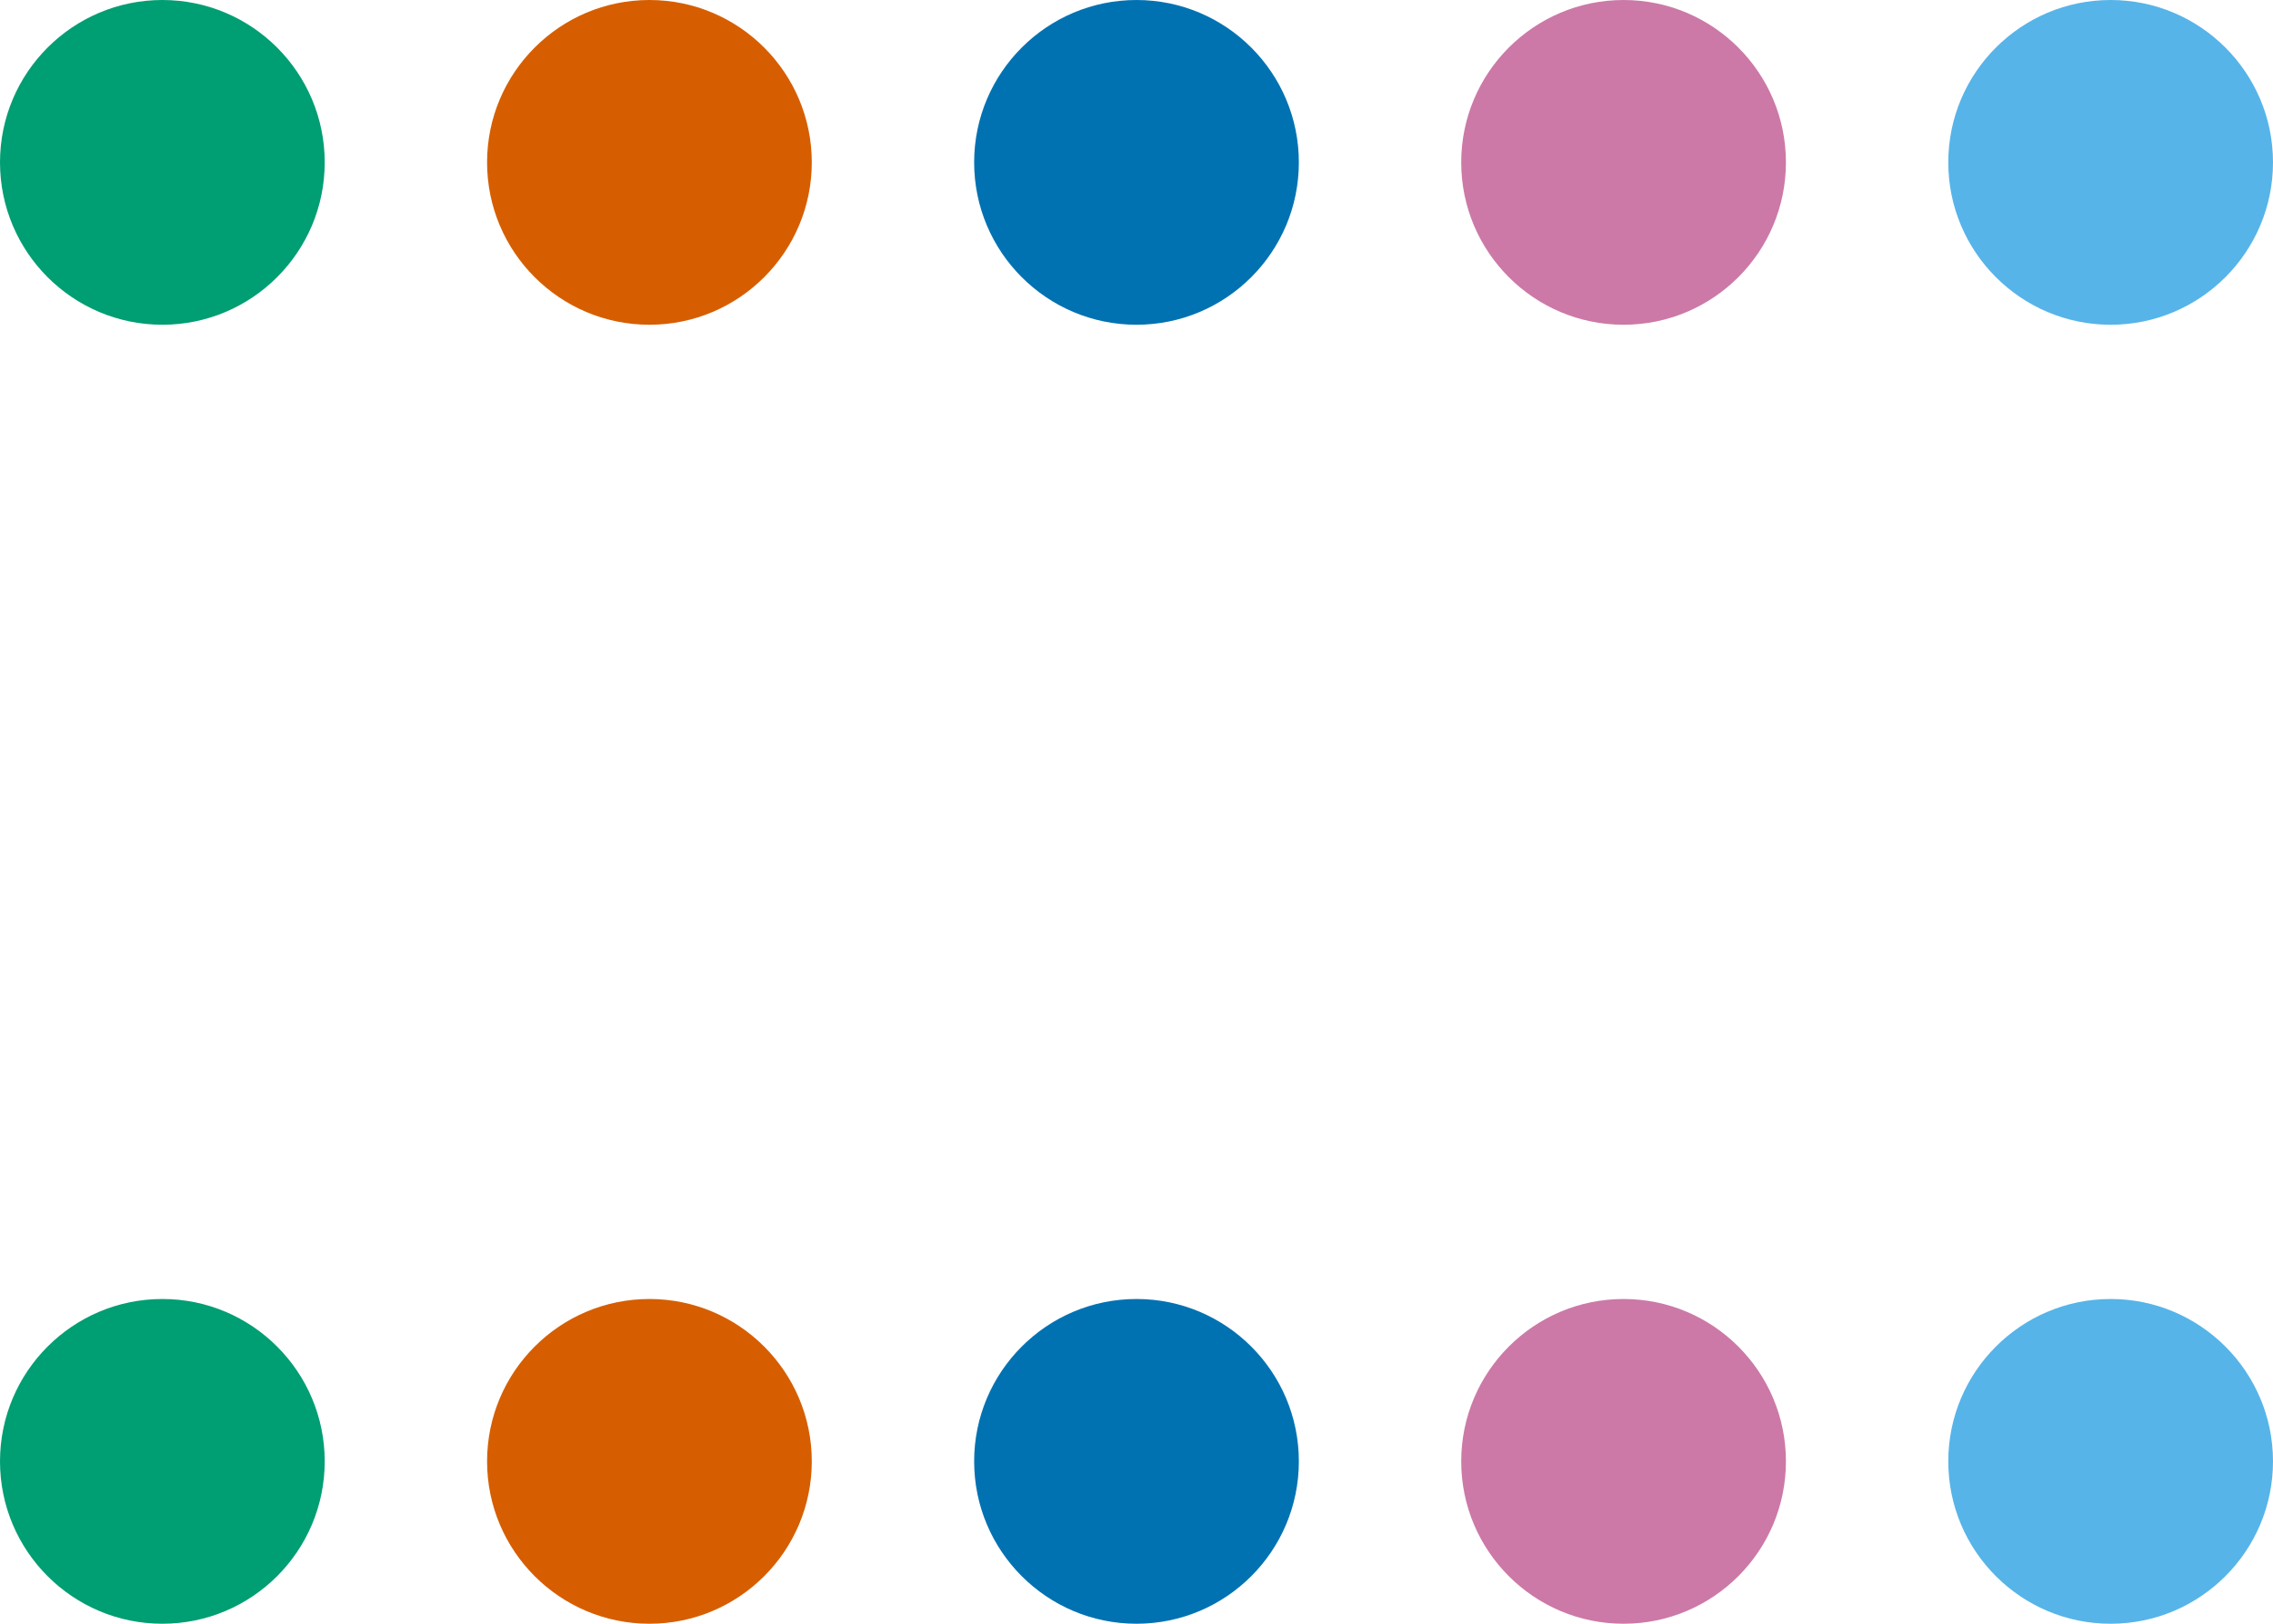 ﻿<?xml version="1.0" encoding="utf-8"?>
<svg xmlns:xlink="http://www.w3.org/1999/xlink" viewBox="0 0 140 100" version="1.1" xmlns="http://www.w3.org/2000/svg">
  <g>
    <animate attributeName="display" values="none;none;block;block;none;none" dur="3000ms" repeatCount="indefinite" fill="freeze" keyTimes="0;0;0;0.333;0.333;1" />
    <style></style>
    <defs />
    <style>	</style>
    <path d="M 0 0 L 140 0 L 140 100 L 0 100 Z " stroke="none" fill="#FFFFFF" fill-opacity="0" transform="matrix(1,0,0,1,0,0)" />
    <path d="M 20 10 L 20 10 C 20 15.519, 15.519 20, 10 20 C 4.481 20, 0 15.519, 0 10 C -1.7763568394002505E-15 4.481, 4.481 0, 10 0 C 15.519 -1.7763568394002505E-15, 20 4.481, 20 10 " stroke="none" fill="#009E73" fill-opacity="1" transform="matrix(1,0,0,1,0,0)" id="frame0://circle1" />
    <path d="M 50 10 L 50 10 C 50 15.519, 45.519 20, 40 20 C 34.481 20, 30 15.519, 30 10 C 30 4.481, 34.481 0, 40 0 C 45.519 -1.7763568394002505E-15, 50 4.481, 50 10 " stroke="none" fill="#D65E00" fill-opacity="1" transform="matrix(1,0,0,1,0,0)" id="frame0://circle2" />
    <path d="M 80 10 L 80 10 C 80 15.519, 75.519 20, 70 20 C 64.481 20, 60 15.519, 60 10 C 60 4.481, 64.481 0, 70 0 C 75.519 -1.7763568394002505E-15, 80 4.481, 80 10 " stroke="none" fill="#0072B2" fill-opacity="1" transform="matrix(1,0,0,1,0,0)" id="frame0://circle3" />
    <path d="M 110 10 L 110 10 C 110 15.519, 105.519 20, 100 20 C 94.481 20, 90 15.519, 90 10 C 90 4.481, 94.481 0, 100 0 C 105.519 -1.7763568394002505E-15, 110 4.481, 110 10 " stroke="none" fill="#CC79A7" fill-opacity="1" transform="matrix(1,0,0,1,0,0)" id="frame0://circle4" />
    <path d="M 140 10 L 140 10 C 140 15.519, 135.519 20, 130 20 C 124.481 20, 120 15.519, 120 10 C 120 4.481, 124.481 0, 130 0 C 135.519 -1.7763568394002505E-15, 140 4.481, 140 10 " stroke="none" fill="#56B4E9" fill-opacity="1" transform="matrix(1,0,0,1,0,0)" id="frame0://circle5" />
  </g>
  <g>
    <animate attributeName="display" values="none;none;block;block;none;none" dur="3000ms" repeatCount="indefinite" fill="freeze" keyTimes="0;0.333;0.333;0.667;0.667;1" />
    <style></style>
    <defs />
    <style>	</style>
    <path d="M 0 0 L 140 0 L 140 100 L 0 100 Z " stroke="none" fill="#FFFFFF" fill-opacity="0" transform="matrix(1,0,0,1,0,0)" />
    <path stroke="none" fill="#009E73" fill-opacity="1" transform="matrix(1,0,0,1,0,0)" id="transition1://circle1">
      <animate attributeName="d" values="M 20 10.001 L 20 10.001 C 20 15.52, 15.519 20.001, 10 20.001 C 4.481 20.001, 0 15.52, 0 10.001 C -1.7763568394002505E-15 4.482, 4.481 0.001, 10 0.001 C 15.519 0.001, 20 4.482, 20 10.001 ;M 20 10.001 L 20 10.001 C 20 15.52, 15.519 20.001, 10 20.001 C 4.481 20.001, 0 15.52, 0 10.001 C -1.7763568394002505E-15 4.482, 4.481 0.001, 10 0.001 C 15.519 0.001, 20 4.482, 20 10.001 ;M 20 89.999 L 20 89.999 C 20 95.518, 15.519 99.999, 10 99.999 C 4.481 99.999, 0 95.518, 0 89.999 C -1.7763568394002505E-15 84.48, 4.481 79.999, 10 79.999 C 15.519 79.999, 20 84.48, 20 89.999 ;M 20 89.999 L 20 89.999 C 20 95.518, 15.519 99.999, 10 99.999 C 4.481 99.999, 0 95.518, 0 89.999 C -1.7763568394002505E-15 84.48, 4.481 79.999, 10 79.999 C 15.519 79.999, 20 84.48, 20 89.999 " dur="3000ms" repeatCount="indefinite" fill="freeze" keyTimes="0;0.333;0.667;1" />
    </path>
    <path stroke="none" fill="#D65E00" fill-opacity="1" transform="matrix(1,0,0,1,0,0)" id="transition1://circle2">
      <animate attributeName="d" values="M 50 10 L 50 10 C 50 15.519, 45.519 20, 40 20 C 34.481 20, 30 15.519, 30 10 C 30 4.481, 34.481 2.1764705882333146E-05, 40 2.1764705882333146E-05 C 45.519 2.176470588055679E-05, 50 4.481, 50 10 ;M 50 10 L 50 10 C 50 15.519, 45.519 20, 40 20 C 34.481 20, 30 15.519, 30 10 C 30 4.481, 34.481 2.1764705882333146E-05, 40 2.1764705882333146E-05 C 45.519 2.176470588055679E-05, 50 4.481, 50 10 ;M 50 90 L 50 90 C 50 95.519, 45.519 100, 40 100 C 34.481 100, 30 95.519, 30 90 C 30 84.481, 34.481 80, 40 80 C 45.519 80, 50 84.481, 50 90 ;M 50 90 L 50 90 C 50 95.519, 45.519 100, 40 100 C 34.481 100, 30 95.519, 30 90 C 30 84.481, 34.481 80, 40 80 C 45.519 80, 50 84.481, 50 90 " dur="3000ms" repeatCount="indefinite" fill="freeze" keyTimes="0;0.333;0.667;1" calcMode="spline" keySplines="0.5 0.5 0.5 0.5; 0.75 0 0.25 1; 0.5 0.5 0.5 0.5" />
    </path>
    <path stroke="none" fill="#0072B2" fill-opacity="1" transform="matrix(1,0,0,1,0,0)" id="transition1://circle3">
      <animate attributeName="d" values="M 80 10 L 80 10 C 80 15.519, 75.519 20, 70 20 C 64.481 20, 60 15.519, 60 10 C 60 4.481, 64.481 5.441196342502147E-06, 70 5.441196342502147E-06 C 75.519 5.44119634072579E-06, 80 4.481, 80 10 ;M 80 10 L 80 10 C 80 15.519, 75.519 20, 70 20 C 64.481 20, 60 15.519, 60 10 C 60 4.481, 64.481 5.441196342502147E-06, 70 5.441196342502147E-06 C 75.519 5.44119634072579E-06, 80 4.481, 80 10 ;M 80 89.987 L 80 89.987 C 80 95.506, 75.519 99.987, 70 99.987 C 64.481 99.987, 60 95.506, 60 89.987 C 60 84.468, 64.481 79.987, 70 79.987 C 75.519 79.987, 80 84.468, 80 89.987 ;M 80 89.987 L 80 89.987 C 80 95.506, 75.519 99.987, 70 99.987 C 64.481 99.987, 60 95.506, 60 89.987 C 60 84.468, 64.481 79.987, 70 79.987 C 75.519 79.987, 80 84.468, 80 89.987 " dur="3000ms" repeatCount="indefinite" fill="freeze" keyTimes="0;0.333;0.667;1" calcMode="spline" keySplines="0.5 0.5 0.5 0.5; 0.75 0 1 0.25; 0.5 0.5 0.5 0.5" />
    </path>
    <path stroke="none" fill="#CC79A7" fill-opacity="1" transform="matrix(1,0,0,1,0,0)" id="transition1://circle4">
      <animate attributeName="d" values="M 110 10.013 L 110 10.013 C 110 15.532, 105.519 20.013, 100 20.013 C 94.481 20.013, 90 15.532, 90 10.013 C 90 4.494, 94.481 0.013, 100 0.013 C 105.519 0.013, 110 4.494, 110 10.013 ;M 110 10.013 L 110 10.013 C 110 15.532, 105.519 20.013, 100 20.013 C 94.481 20.013, 90 15.532, 90 10.013 C 90 4.494, 94.481 0.013, 100 0.013 C 105.519 0.013, 110 4.494, 110 10.013 ;M 110 90 L 110 90 C 110 95.519, 105.519 100, 100 100 C 94.481 100, 90 95.519, 90 90 C 90 84.481, 94.481 80, 100 80 C 105.519 80, 110 84.481, 110 90 ;M 110 90 L 110 90 C 110 95.519, 105.519 100, 100 100 C 94.481 100, 90 95.519, 90 90 C 90 84.481, 94.481 80, 100 80 C 105.519 80, 110 84.481, 110 90 " dur="3000ms" repeatCount="indefinite" fill="freeze" keyTimes="0;0.333;0.667;1" calcMode="spline" keySplines="0.5 0.5 0.5 0.5; 0 0.75 0.25 1; 0.5 0.5 0.5 0.5" />
    </path>
    <path stroke="none" fill="#56B4E9" fill-opacity="1" transform="matrix(1,0,0,1,0,0)" id="transition1://circle5">
      <animate attributeName="d" values="M 140 10.007 L 140 10.007 C 140 15.526, 135.519 20.007, 130 20.007 C 124.481 20.007, 120 15.526, 120 10.007 C 120 4.488, 124.481 0.007, 130 0.007 C 135.519 0.007, 140 4.488, 140 10.007 ;M 140 10.007 L 140 10.007 C 140 15.526, 135.519 20.007, 130 20.007 C 124.481 20.007, 120 15.526, 120 10.007 C 120 4.488, 124.481 0.007, 130 0.007 C 135.519 0.007, 140 4.488, 140 10.007 ;M 140 89.998 L 140 89.998 C 140 95.517, 135.519 99.998, 130 99.998 C 124.481 99.998, 120 95.517, 120 89.998 C 120 84.479, 124.481 79.998, 130 79.998 C 135.519 79.998, 140 84.479, 140 89.998 ;M 140 89.998 L 140 89.998 C 140 95.517, 135.519 99.998, 130 99.998 C 124.481 99.998, 120 95.517, 120 89.998 C 120 84.479, 124.481 79.998, 130 79.998 C 135.519 79.998, 140 84.479, 140 89.998 " dur="3000ms" repeatCount="indefinite" fill="freeze" keyTimes="0;0.333;0.667;1" calcMode="spline" keySplines="0.5 0.5 0.5 0.5; 0 0.75 1 0.75; 0.5 0.5 0.5 0.5" />
    </path>
  </g>
  <g>
    <animate attributeName="display" values="none;none;block;block;none;none" dur="3000ms" repeatCount="indefinite" keyTimes="0;0.667;0.667;1;1;1" />
    <style></style>
    <defs />
    <style>	</style>
    <path d="M 0 0 L 140 0 L 140 100 L 0 100 Z " stroke="none" fill="#FFFFFF" fill-opacity="0" transform="matrix(1,0,0,1,0,0)" />
    <path d="M 20 90 L 20 90 C 20 95.519, 15.519 100, 10 100 C 4.481 100, 0 95.519, 0 90 C -1.7763568394002505E-15 84.481, 4.481 80, 10 80 C 15.519 80, 20 84.481, 20 90 " stroke="none" fill="#009E73" fill-opacity="1" transform="matrix(1,0,0,1,0,0)" id="frame1://circle1" />
    <path d="M 50 90 L 50 90 C 50 95.519, 45.519 100, 40 100 C 34.481 100, 30 95.519, 30 90 C 30 84.481, 34.481 80, 40 80 C 45.519 80, 50 84.481, 50 90 " stroke="none" fill="#D65E00" fill-opacity="1" transform="matrix(1,0,0,1,0,0)" id="frame1://circle2" />
    <path d="M 80 90 L 80 90 C 80 95.519, 75.519 100, 70 100 C 64.481 100, 60 95.519, 60 90 C 60 84.481, 64.481 80, 70 80 C 75.519 80, 80 84.481, 80 90 " stroke="none" fill="#0072B2" fill-opacity="1" transform="matrix(1,0,0,1,0,0)" id="frame1://circle3" />
    <path d="M 110 90 L 110 90 C 110 95.519, 105.519 100, 100 100 C 94.481 100, 90 95.519, 90 90 C 90 84.481, 94.481 80, 100 80 C 105.519 80, 110 84.481, 110 90 " stroke="none" fill="#CC79A7" fill-opacity="1" transform="matrix(1,0,0,1,0,0)" id="frame1://circle4" />
    <path d="M 140 90 L 140 90 C 140 95.519, 135.519 100, 130 100 C 124.481 100, 120 95.519, 120 90 C 120 84.481, 124.481 80, 130 80 C 135.519 80, 140 84.481, 140 90 " stroke="none" fill="#56B4E9" fill-opacity="1" transform="matrix(1,0,0,1,0,0)" id="frame1://circle5" />
  </g>
</svg>